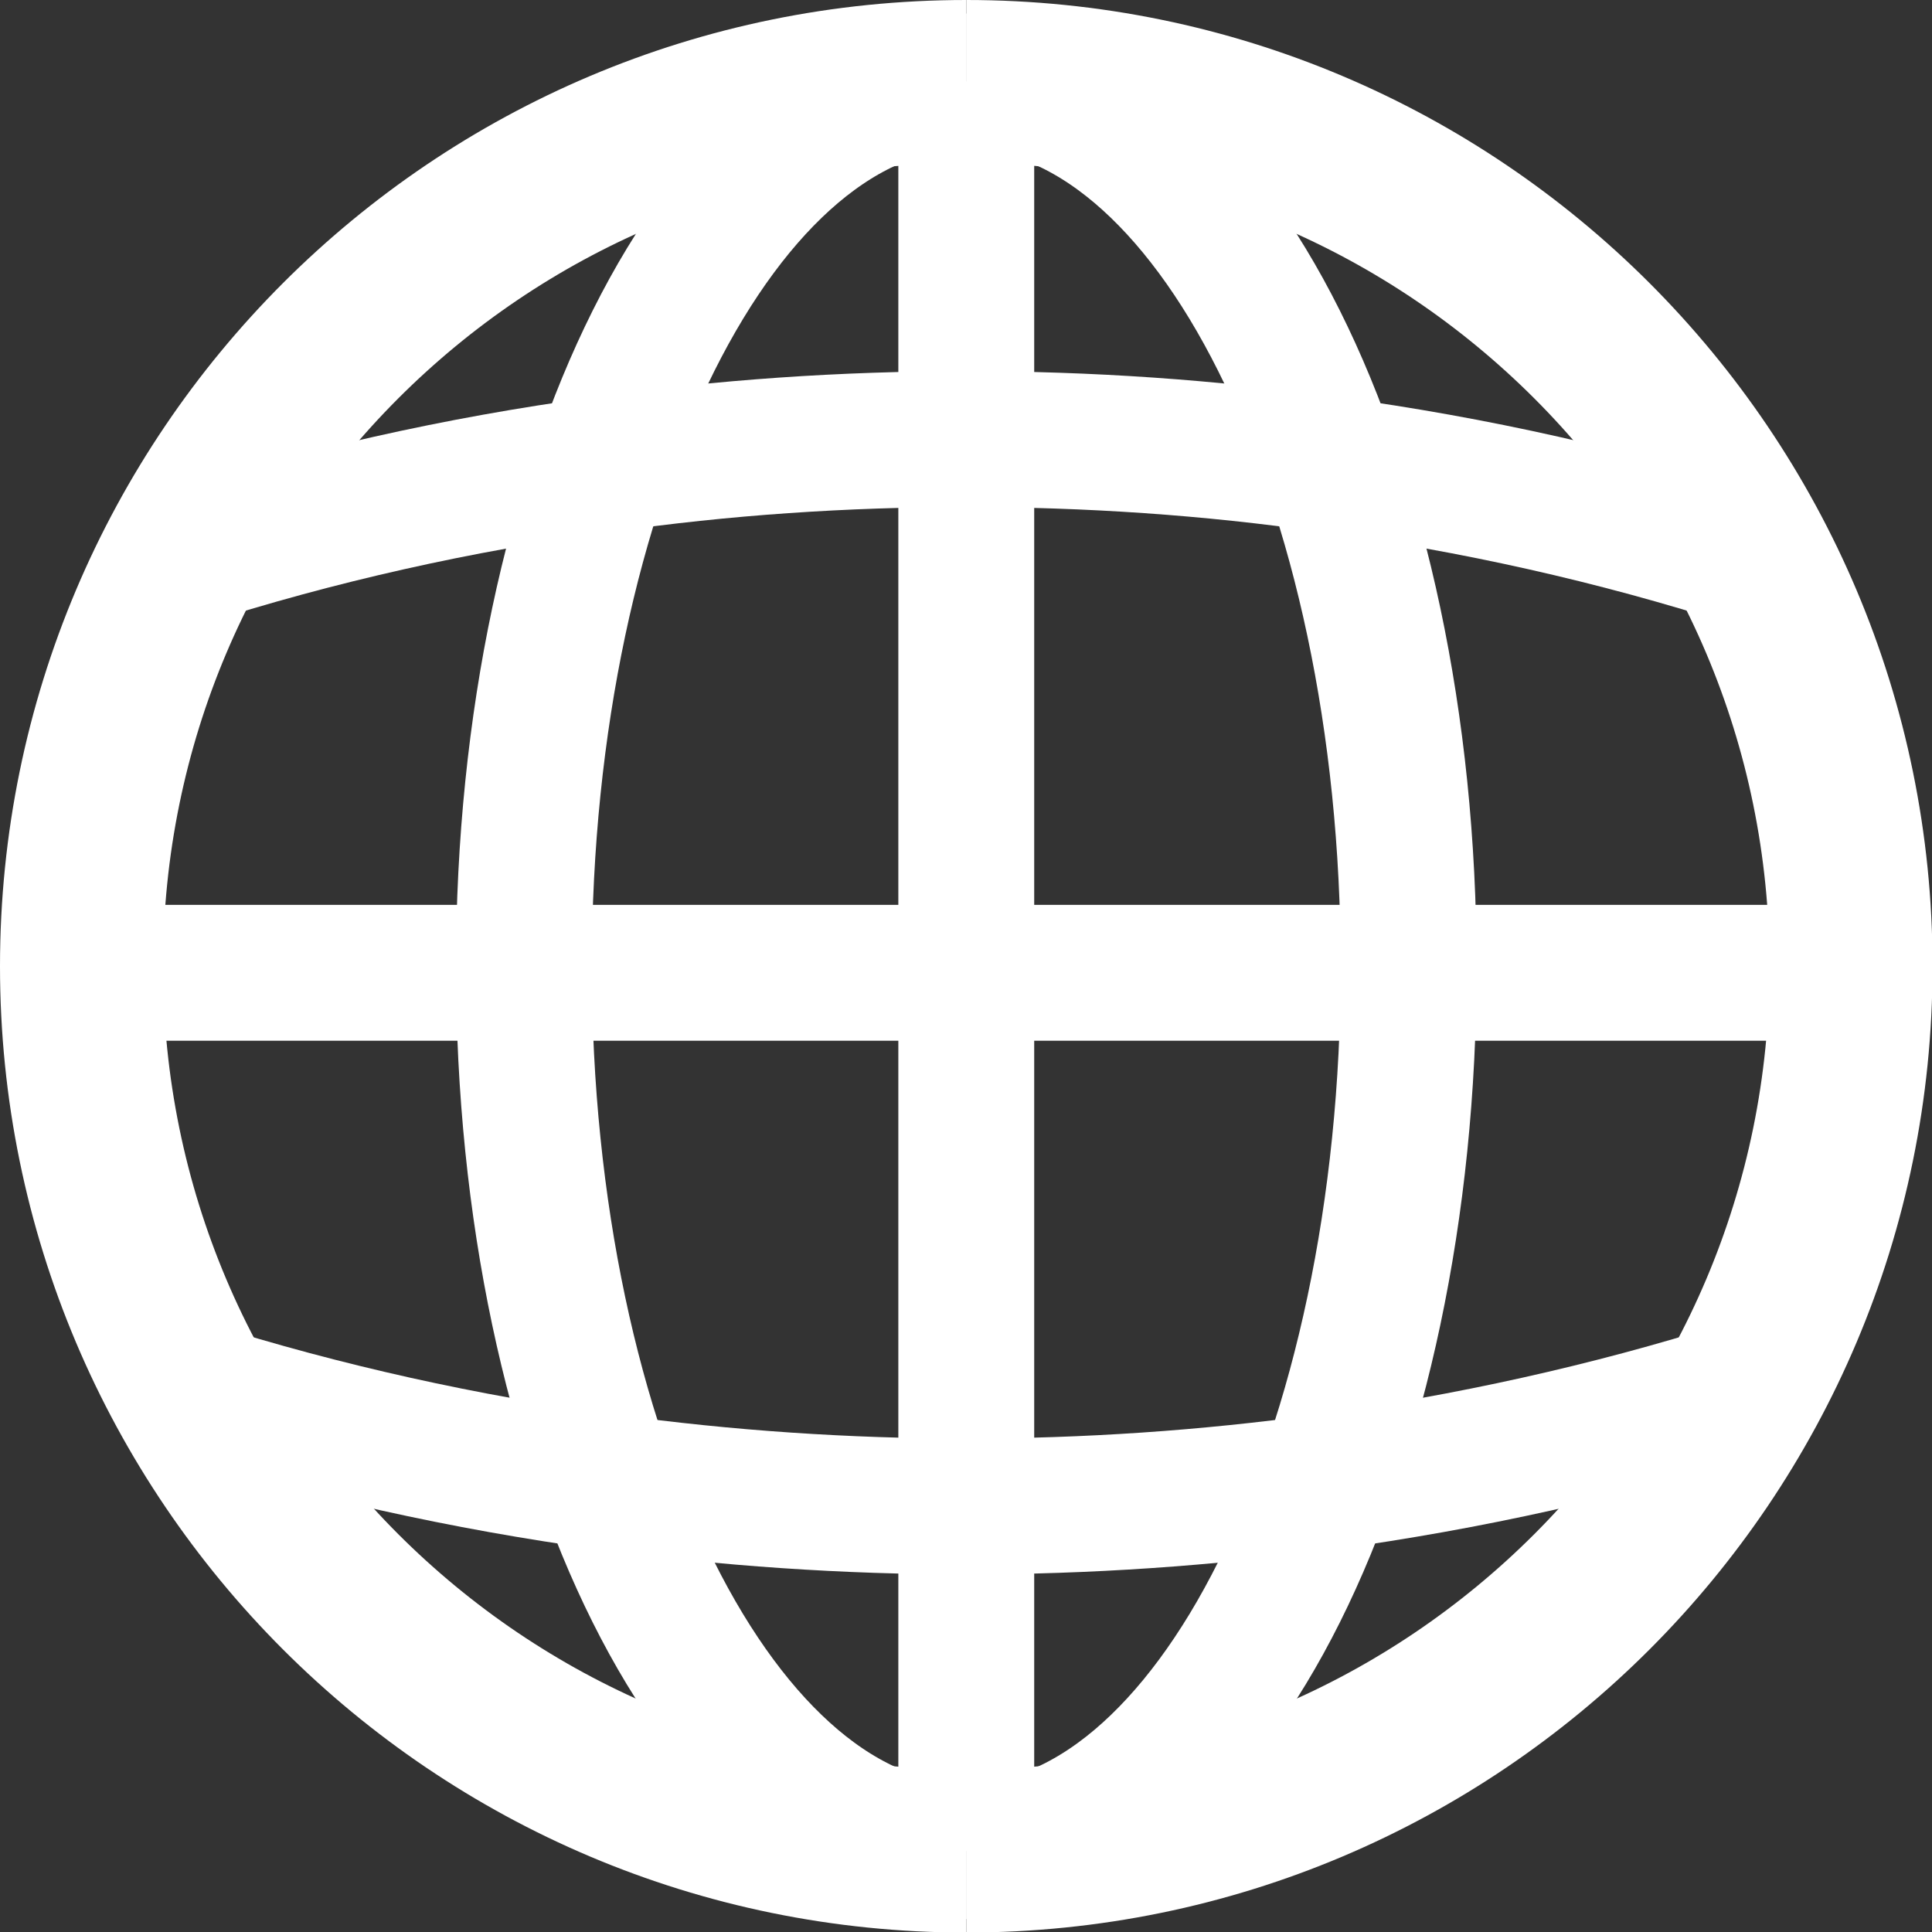 <?xml version="1.0" encoding="UTF-8"?>
<svg id="Ebene_1" data-name="Ebene 1" xmlns="http://www.w3.org/2000/svg" viewBox="0 0 35.55 35.55">
  <rect x="0" y="0" width="35.55" height="35.55" fill="#333333" stroke="none"/>
  <g>
    <path d="M17.78,1.5c8.99,0,16.28,7.29,16.28,16.28s-7.29,16.28-16.28,16.28" fill="none" stroke="#ffffff" stroke-miterlimit="10" stroke-width="3"/>
    <path d="M17.78,1.5c4.49,0,8.14,7.29,8.14,16.28,0,8.99-3.64,16.28-8.14,16.28" fill="none" stroke="#ffffff" stroke-miterlimit="10" stroke-width="2.5"/>
    <path d="M17.78,1.5s0,7.29,0,16.28v16.28" fill="none" stroke="#ffffff" stroke-miterlimit="10" stroke-width="2.5"/>
    <path d="M17.78,1.5c-4.49,0-8.14,7.29-8.14,16.28s3.64,16.28,8.14,16.28" fill="none" stroke="#ffffff" stroke-miterlimit="10" stroke-width="2.5"/>
    <path d="M17.78,1.5c-8.99,0-16.28,7.29-16.28,16.28s7.29,16.28,16.28,16.28" fill="none" stroke="#ffffff" stroke-miterlimit="10" stroke-width="3"/>
  </g>
  <g>
    <path d="M3.32,10.3c2.52-.81,5.12-1.39,7.76-1.75,2.22-.32,4.46-.47,6.7-.47s4.48,.15,6.7,.47c2.64,.36,5.24,.94,7.76,1.75" fill="none" stroke="#ffffff" stroke-miterlimit="10" stroke-width="2.5"/>
    <path d="M1.5,17.9H34.06" fill="none" stroke="#ffffff" stroke-miterlimit="10" stroke-width="2.5"/>
    <path d="M3.47,25.55c2.5,.79,5.09,1.36,7.7,1.72,2.19,.3,4.4,.45,6.61,.45s4.42-.15,6.61-.45c2.61-.36,5.2-.93,7.7-1.72h.01" fill="none" stroke="#ffffff" stroke-miterlimit="10" stroke-width="2.5"/>
  </g>
</svg>